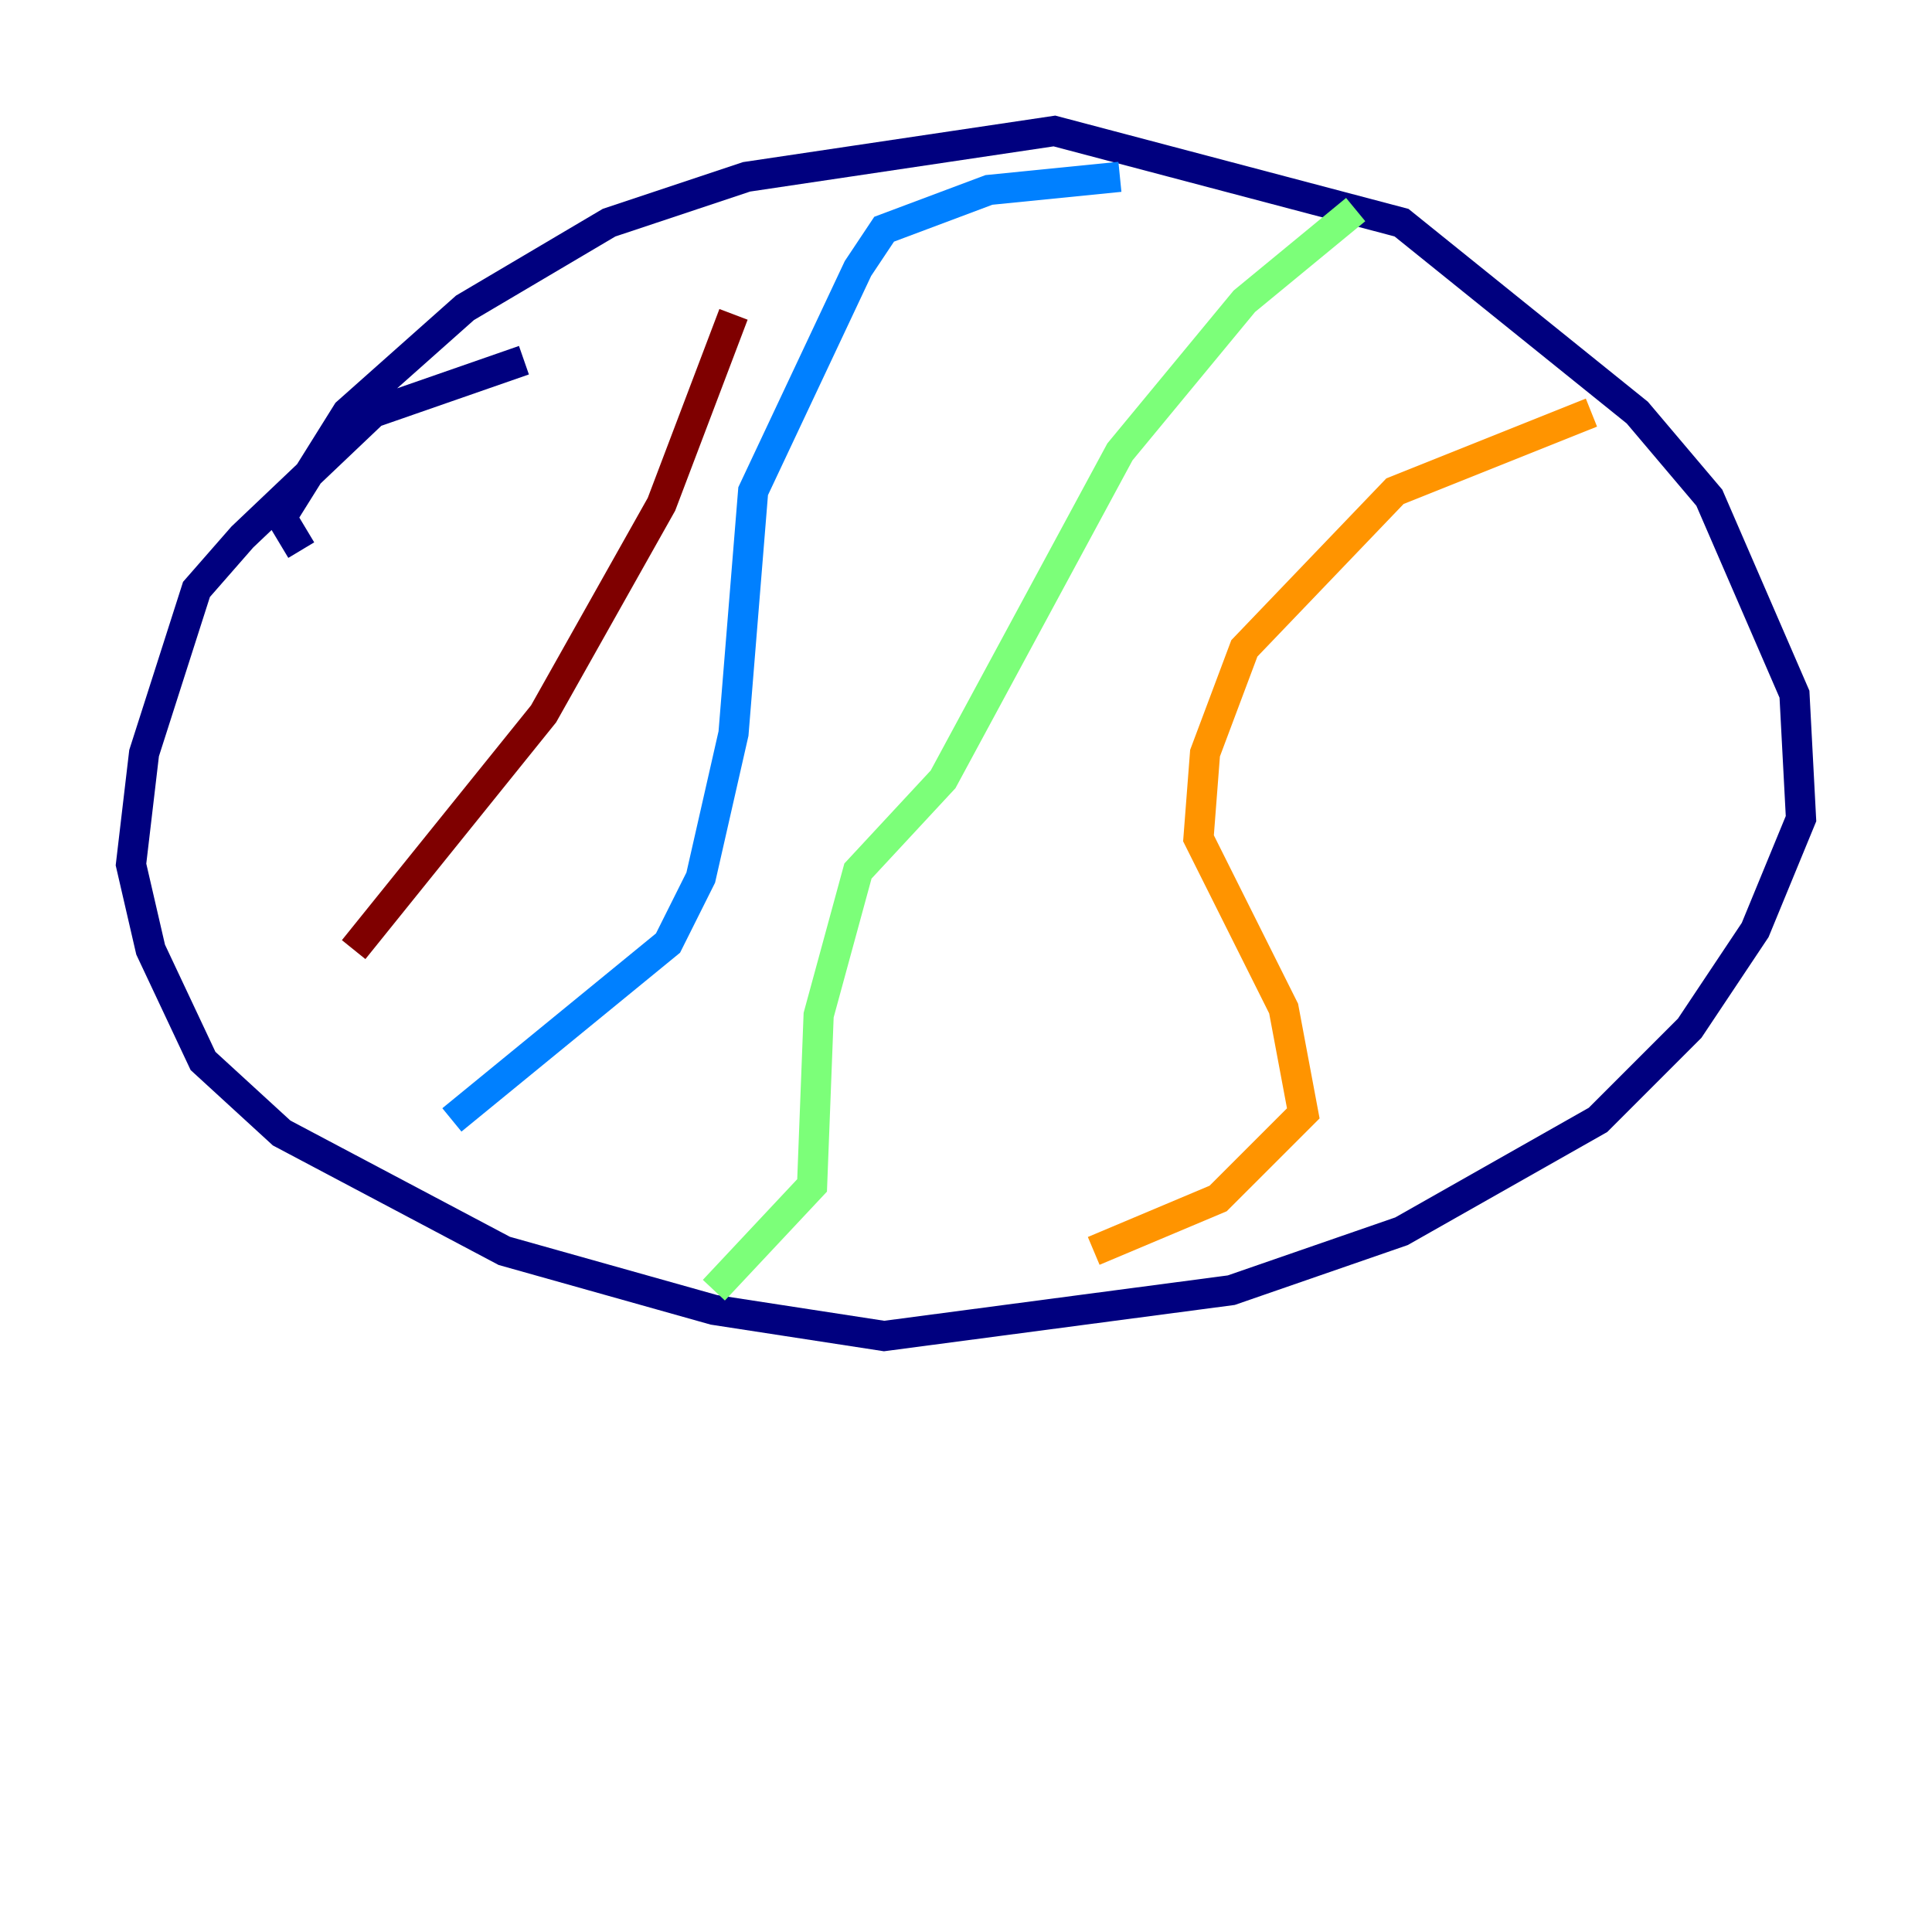 <?xml version="1.0" encoding="utf-8" ?>
<svg baseProfile="tiny" height="128" version="1.2" viewBox="0,0,128,128" width="128" xmlns="http://www.w3.org/2000/svg" xmlns:ev="http://www.w3.org/2001/xml-events" xmlns:xlink="http://www.w3.org/1999/xlink"><defs /><polyline fill="none" points="19.959,36.447 18.658,34.278 22.997,27.336 30.807,20.393 40.352,14.752 49.464,11.715 69.858,8.678 92.854,14.752 108.475,27.336 113.248,32.976 118.888,45.993 119.322,54.237 116.285,61.614 111.946,68.122 105.871,74.197 92.854,81.573 81.573,85.478 58.576,88.515 47.295,86.78 33.41,82.875 18.658,75.064 13.451,70.291 9.98,62.915 8.678,57.275 9.546,49.898 13.017,39.051 16.054,35.58 24.732,27.336 34.712,23.864" stroke="#00007f" stroke-width="2" /><polyline fill="none" points="74.197,11.715 65.519,12.583 58.576,15.186 56.841,17.79 49.898,32.542 48.597,48.597 46.427,58.142 44.258,62.481 29.939,74.197" stroke="#0080ff" stroke-width="2" /><polyline fill="none" points="89.817,13.885 82.441,19.959 74.197,29.939 62.481,51.634 56.841,57.709 54.237,67.254 53.803,78.536 47.295,85.478" stroke="#7cff79" stroke-width="2" /><polyline fill="none" points="105.437,27.336 92.42,32.542 82.441,42.956 79.837,49.898 79.403,55.539 85.044,66.82 86.346,73.763 80.705,79.403 72.461,82.875" stroke="#ff9400" stroke-width="2" /><polyline fill="none" points="48.597,20.827 43.824,33.41 36.014,47.295 23.43,62.915" stroke="#7f0000" stroke-width="2" /></svg>